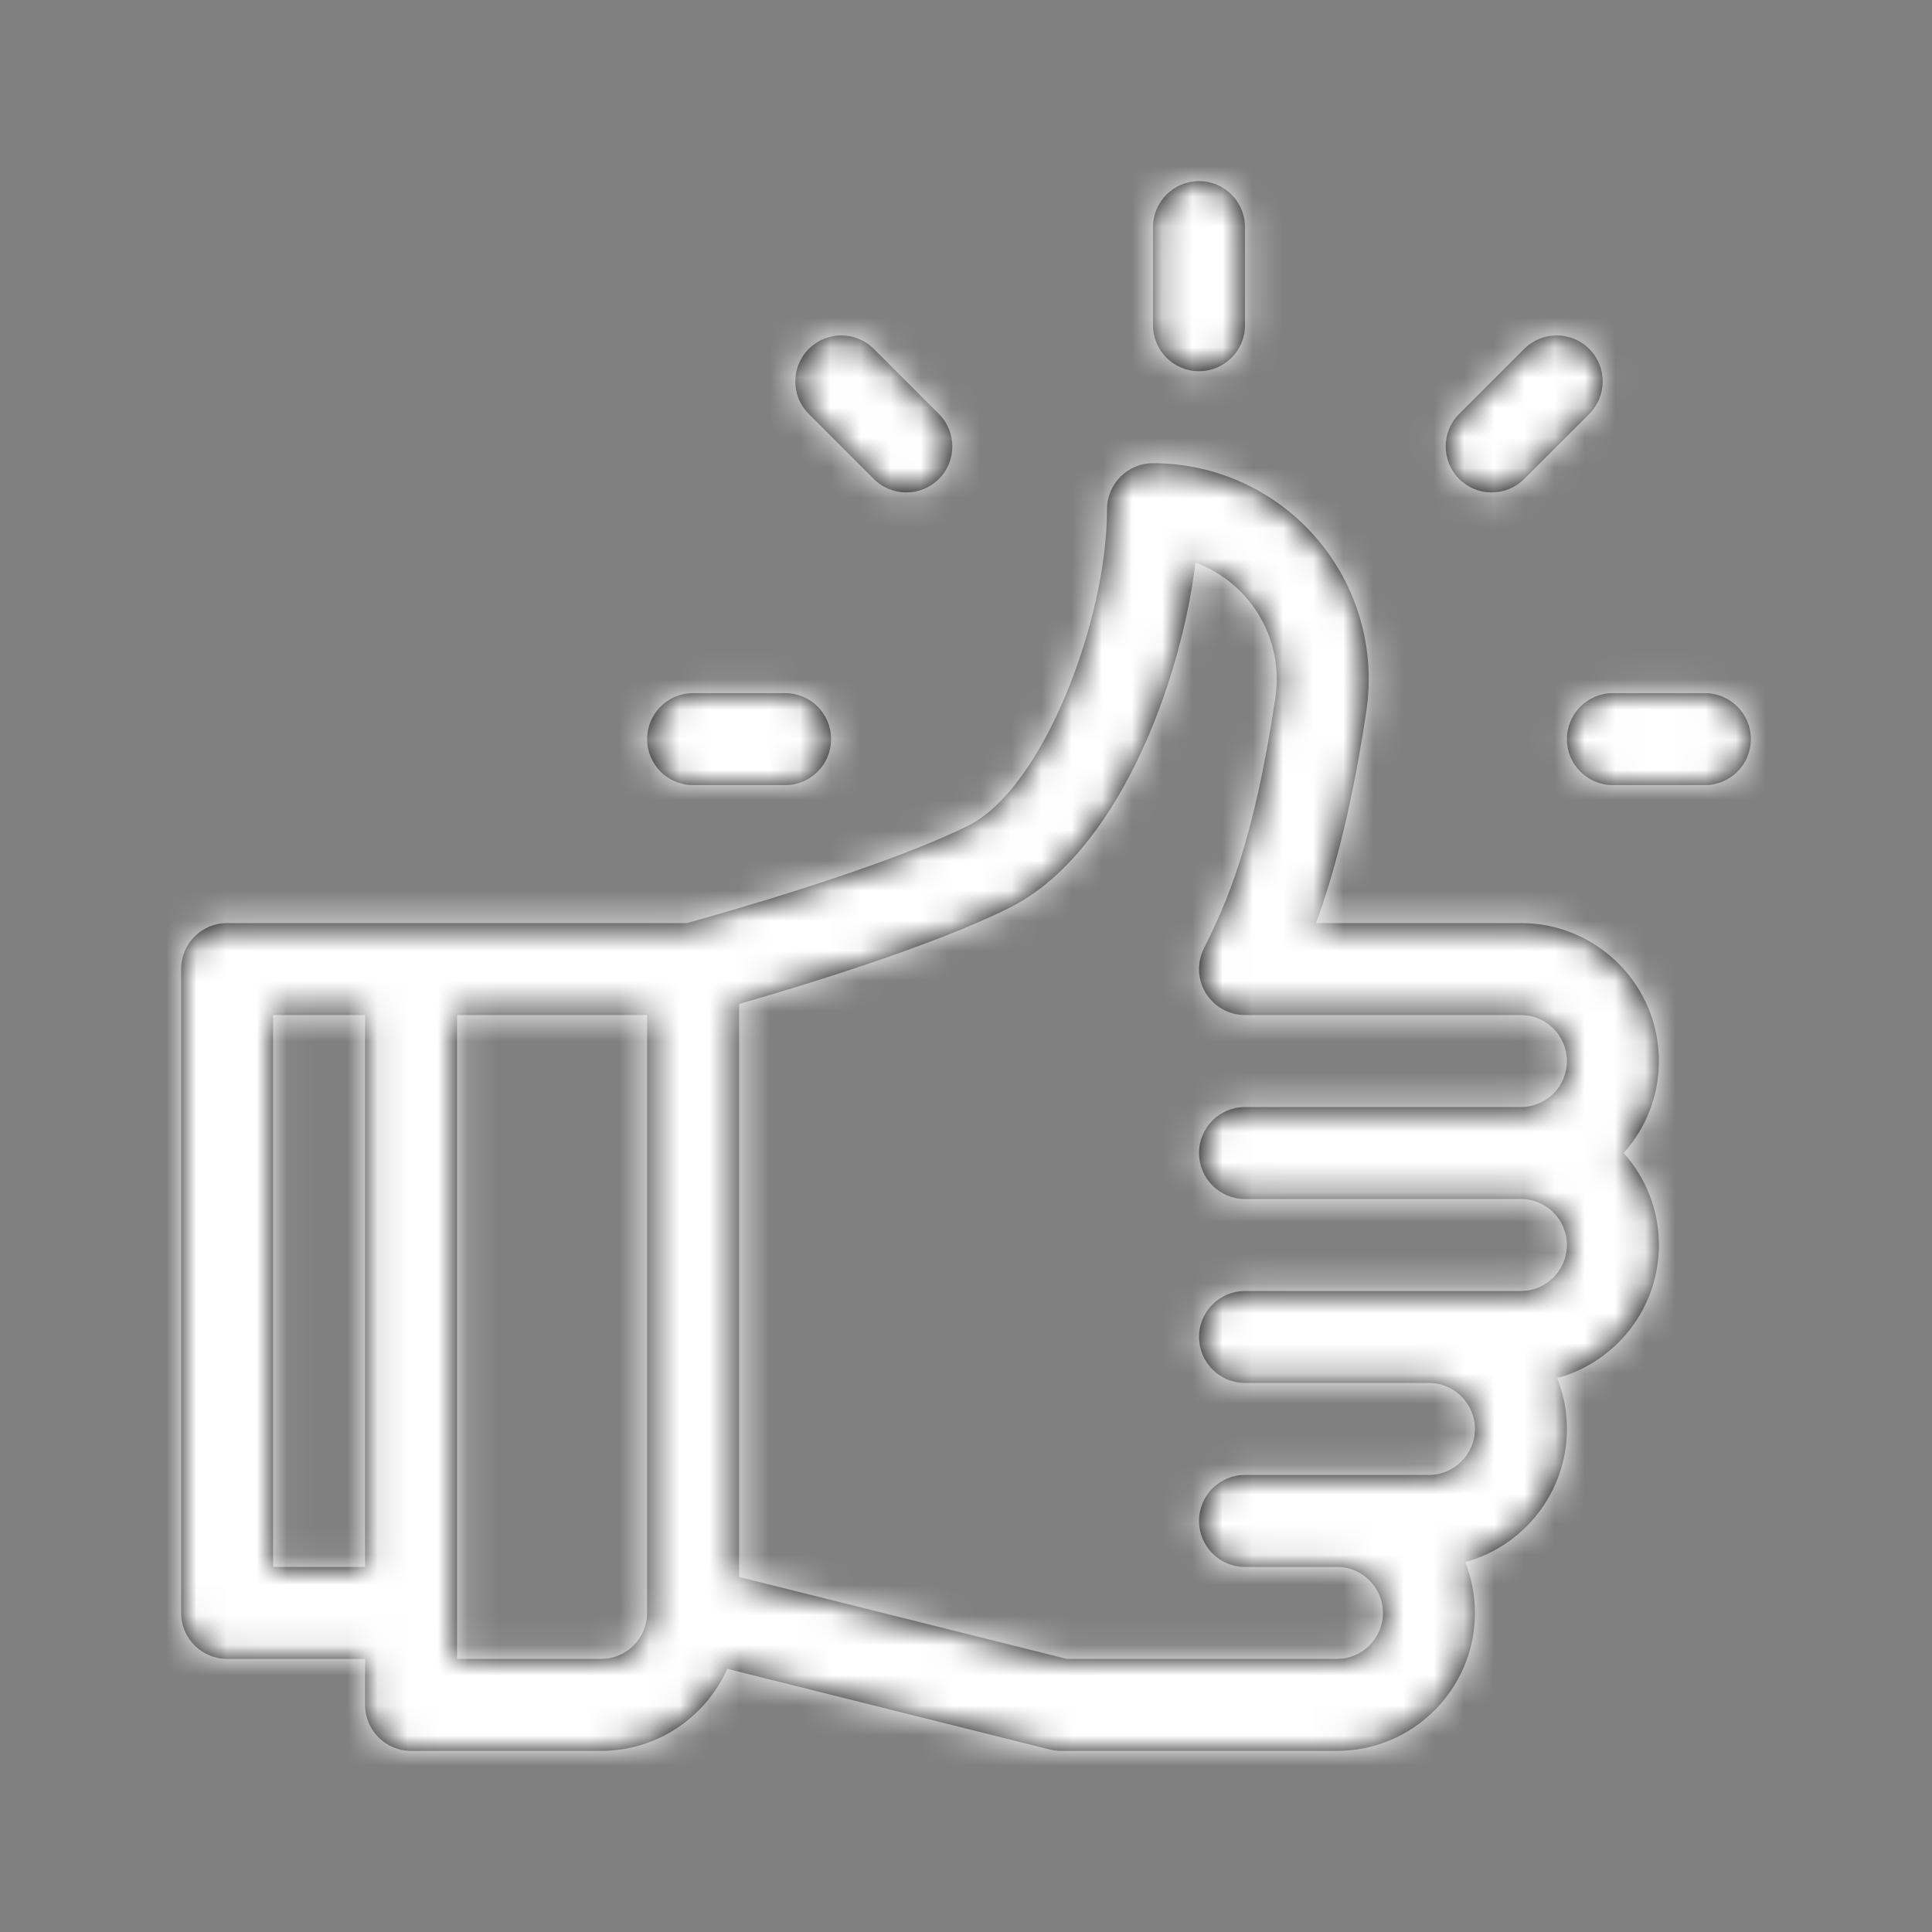 <?xml version="1.0" encoding="UTF-8"?>
<svg width="64px" height="64px" viewBox="0 0 64 64" version="1.1" xmlns="http://www.w3.org/2000/svg" xmlns:xlink="http://www.w3.org/1999/xlink">
    <rect x="0" y="0" width="64" height="64" fill="#808080" stroke="none"/>
    <!-- Generator: Sketch 50.2 (55047) - http://www.bohemiancoding.com/sketch -->
    <title>jkl/core/elements/icons/recommended</title>
    <desc>Created with Sketch.</desc>
    <defs>
        <path d="M48.953,29.148 C48.953,26.628 46.903,24.578 44.383,24.578 L37.595,24.578 C38.436,22.304 38.958,19.604 39.262,17.558 C39.57,15.493 38.966,13.402 37.604,11.822 C36.247,10.247 34.275,9.344 32.195,9.344 C31.354,9.344 30.672,10.026 30.672,10.867 C30.672,14.548 28.557,20.103 26.089,21.341 C23.31,22.734 17.845,24.277 16.756,24.578 C16.076,24.578 2.18,24.578 1.524,24.578 C0.682,24.578 0,25.26 0,26.102 L0,47.43 C-1.78261011e-13,48.271 0.682,48.953 1.523,48.953 L6.094,48.953 L6.094,50.477 C6.094,51.318 6.776,52 7.617,52 L13.914,52 C15.775,52 17.378,50.882 18.091,49.282 L28.779,51.955 C28.9,51.985 29.024,52 29.148,52 L38.289,52 C40.809,52 42.859,49.95 42.859,47.43 C42.859,46.835 42.745,46.267 42.538,45.746 C44.477,45.217 45.906,43.44 45.906,41.336 C45.906,40.742 45.792,40.173 45.585,39.652 C47.524,39.123 48.953,37.346 48.953,35.242 C48.953,34.073 48.512,33.004 47.787,32.195 C48.512,31.386 48.953,30.318 48.953,29.148 Z M6.094,45.906 L3.047,45.906 L3.047,27.625 L6.094,27.625 L6.094,45.906 Z M15.437,47.43 C15.437,48.27 14.754,48.953 13.914,48.953 L9.141,48.953 L9.141,27.625 L15.437,27.625 L15.437,47.43 Z M35.242,33.719 L44.383,33.719 C45.223,33.719 45.906,34.402 45.906,35.242 C45.906,36.082 45.223,36.766 44.383,36.766 C43.234,36.766 36.181,36.766 35.242,36.766 C34.401,36.766 33.719,37.448 33.719,38.289 C33.719,39.13 34.401,39.812 35.242,39.812 L41.336,39.812 C42.176,39.812 42.859,40.496 42.859,41.336 C42.859,42.176 42.176,42.859 41.336,42.859 C40.69,42.859 35.888,42.859 35.242,42.859 C34.401,42.859 33.719,43.541 33.719,44.383 C33.719,45.224 34.401,45.906 35.242,45.906 L38.289,45.906 C39.129,45.906 39.812,46.59 39.812,47.43 C39.812,48.27 39.129,48.953 38.289,48.953 L29.336,48.953 L18.484,46.24 L18.484,27.257 C20.54,26.667 24.9,25.345 27.454,24.065 C30.953,22.311 33.095,16.762 33.602,12.64 C34.25,12.877 34.835,13.277 35.297,13.812 C36.079,14.719 36.426,15.921 36.249,17.109 C35.527,21.949 34.622,23.935 33.88,25.42 C33.643,25.892 33.669,26.453 33.946,26.902 C34.224,27.351 34.714,27.625 35.242,27.625 L44.383,27.625 C45.223,27.625 45.906,28.308 45.906,29.148 C45.906,29.988 45.223,30.672 44.383,30.672 L35.242,30.672 C34.401,30.672 33.719,31.354 33.719,32.195 C33.719,33.037 34.401,33.719 35.242,33.719 Z M33.719,0 C34.56,0 35.242,0.682 35.242,1.523 L35.242,4.773 C35.242,5.615 34.56,6.297 33.719,6.297 C32.877,6.297 32.195,5.615 32.195,4.773 L32.195,1.523 C32.195,0.682 32.877,0 33.719,0 Z M25.101,7.712 C25.696,8.307 25.696,9.272 25.101,9.866 C24.506,10.461 23.541,10.461 22.946,9.866 L20.792,7.712 C20.197,7.117 20.197,6.153 20.792,5.558 C21.387,4.963 22.352,4.963 22.946,5.558 L25.101,7.712 Z M20.008,16.961 C20.849,16.961 21.531,17.643 21.531,18.484 C21.531,19.326 20.849,20.008 20.008,20.008 L16.961,20.008 C16.119,20.008 15.437,19.326 15.437,18.484 C15.437,17.643 16.119,16.961 16.961,16.961 L20.008,16.961 Z M50.477,16.961 C51.318,16.961 52,17.643 52,18.484 C52,19.326 51.318,20.008 50.477,20.008 L47.43,20.008 C46.588,20.008 45.906,19.326 45.906,18.484 C45.906,17.643 46.588,16.961 47.43,16.961 L50.477,16.961 Z M46.646,5.558 C47.24,6.153 47.24,7.117 46.646,7.712 L44.491,9.866 C43.896,10.461 42.931,10.461 42.337,9.866 C41.742,9.272 41.742,8.307 42.337,7.712 L44.491,5.558 C45.086,4.963 46.051,4.963 46.646,5.558 Z" id="path-1"></path>
    </defs>
    <g id="jkl/core/elements/icons/recommended" stroke="none" stroke-width="1" fill="none" fill-rule="evenodd">
        <g id="jkl/core/colors/primary" transform="translate(6, 6)">
            <mask id="mask-2" fill="white">
                <use xlink:href="#path-1"></use>
            </mask>
            <use id="Mask" fill="#000000" fill-rule="nonzero" xlink:href="#path-1"></use>
            <g mask="url(#mask-2)" fill="#ffffff" id="Rectangle-2">
                <g transform="translate(-16, -15)">
                    <rect x="0" y="0" width="84" height="79"></rect>
                </g>
            </g>
        </g>
    </g>
</svg>